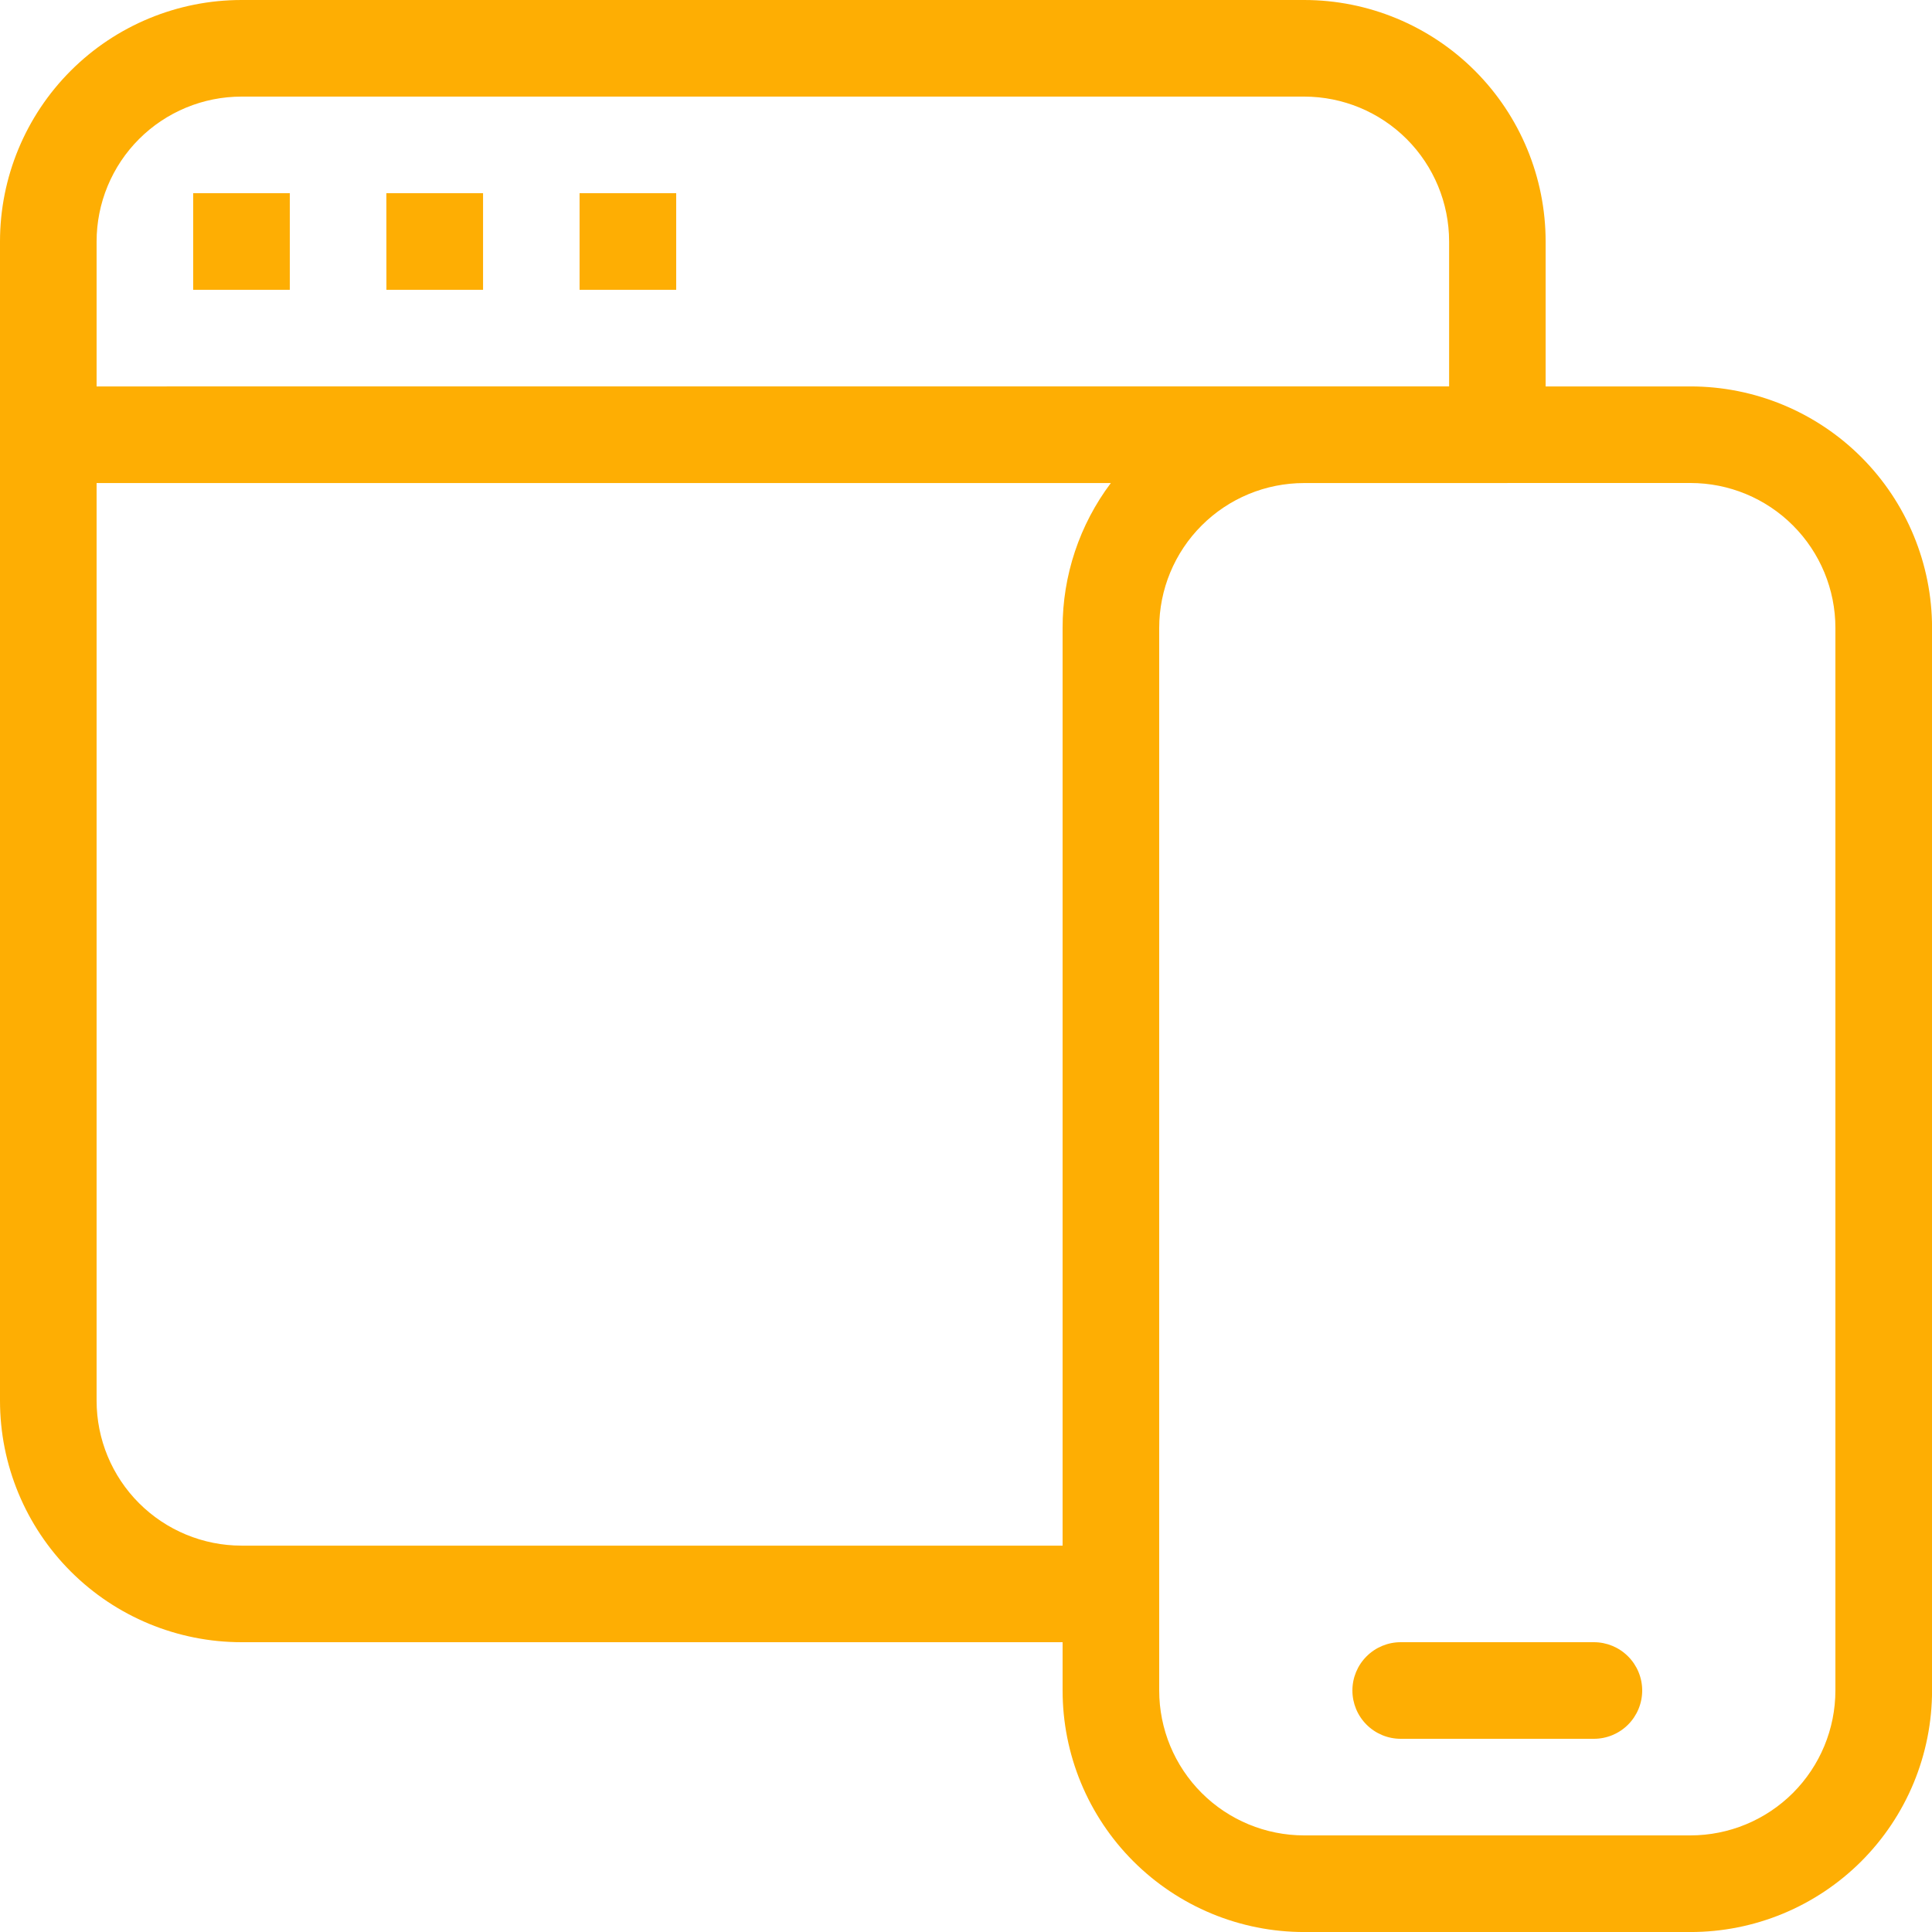 <svg width="70" height="70" viewBox="0 0 70 70" fill="none" xmlns="http://www.w3.org/2000/svg">
<g clip-path="url(#clip0_1_73)">
<g clip-path="url(#clip1_1_73)">
<g clip-path="url(#clip2_1_73)">
<path d="M52.504 14V8.751C52.504 7.358 51.951 6.023 50.967 5.038C49.982 4.054 48.647 3.501 47.255 3.5H8.751C8.061 3.5 7.378 3.636 6.741 3.9C6.104 4.164 5.525 4.55 5.038 5.038C4.55 5.525 4.164 6.104 3.9 6.741C3.636 7.378 3.5 8.061 3.5 8.751V14.001L52.504 14ZM40.249 17.502H3.5V50.75C3.5 52.143 4.053 53.478 5.038 54.463C6.023 55.447 7.358 56.001 8.751 56.001H38.5V22.75C38.497 20.857 39.111 19.013 40.249 17.5V17.502ZM47.25 17.502C45.857 17.502 44.522 18.055 43.538 19.04C42.553 20.024 42 21.36 42 22.752V61.25C42 62.642 42.553 63.977 43.538 64.962C44.522 65.946 45.858 66.499 47.25 66.5H61.25C62.642 66.499 63.977 65.946 64.962 64.962C65.946 63.977 66.499 62.642 66.5 61.25V22.75C66.5 21.358 65.947 20.023 64.962 19.038C63.978 18.053 62.642 17.5 61.25 17.5L47.25 17.502ZM56.001 14.001H61.251C63.572 14.001 65.798 14.923 67.439 16.564C69.08 18.205 70.002 20.431 70.002 22.752V61.25C70.002 62.399 69.775 63.537 69.336 64.599C68.896 65.661 68.251 66.625 67.439 67.438C66.626 68.25 65.661 68.895 64.6 69.335C63.538 69.775 62.4 70.001 61.251 70.001H47.251C46.101 70.001 44.964 69.775 43.902 69.335C42.84 68.895 41.876 68.25 41.063 67.438C40.25 66.625 39.606 65.661 39.166 64.599C38.726 63.537 38.5 62.399 38.5 61.25V59.5H8.751C6.43 59.5 4.204 58.578 2.563 56.937C0.922 55.296 0 53.071 0 50.75V8.751C0 6.43 0.922 4.204 2.563 2.563C4.204 0.922 6.43 0 8.751 0H47.251C49.571 0 51.797 0.922 53.438 2.563C55.079 4.204 56.001 6.43 56.001 8.751L56.001 14.001ZM7 7H10.5V10.5H7V7ZM13.999 7H17.502V10.5H14.001L13.999 7ZM20.999 7H24.5V10.5H20.999V7ZM50.75 63C50.286 63 49.841 62.816 49.513 62.488C49.184 62.159 49 61.714 49 61.25C49 60.786 49.184 60.341 49.513 60.013C49.841 59.684 50.286 59.5 50.75 59.5H57.75C58.214 59.5 58.659 59.684 58.987 60.013C59.316 60.341 59.5 60.786 59.5 61.25C59.5 61.714 59.316 62.159 58.987 62.488C58.659 62.816 58.214 63 57.75 63H50.75Z" fill="#FEAE03"/>
</g>
</g>
</g>
<defs>
<clipPath id="clip0_1_73">
<rect width="70" height="70" fill="white"/>
</clipPath>
<clipPath id="clip1_1_73">
<rect width="70" height="70" fill="white"/>
</clipPath>
<clipPath id="clip2_1_73">
<rect width="70" height="70" fill="white"/>
</clipPath>
</defs>
</svg>
